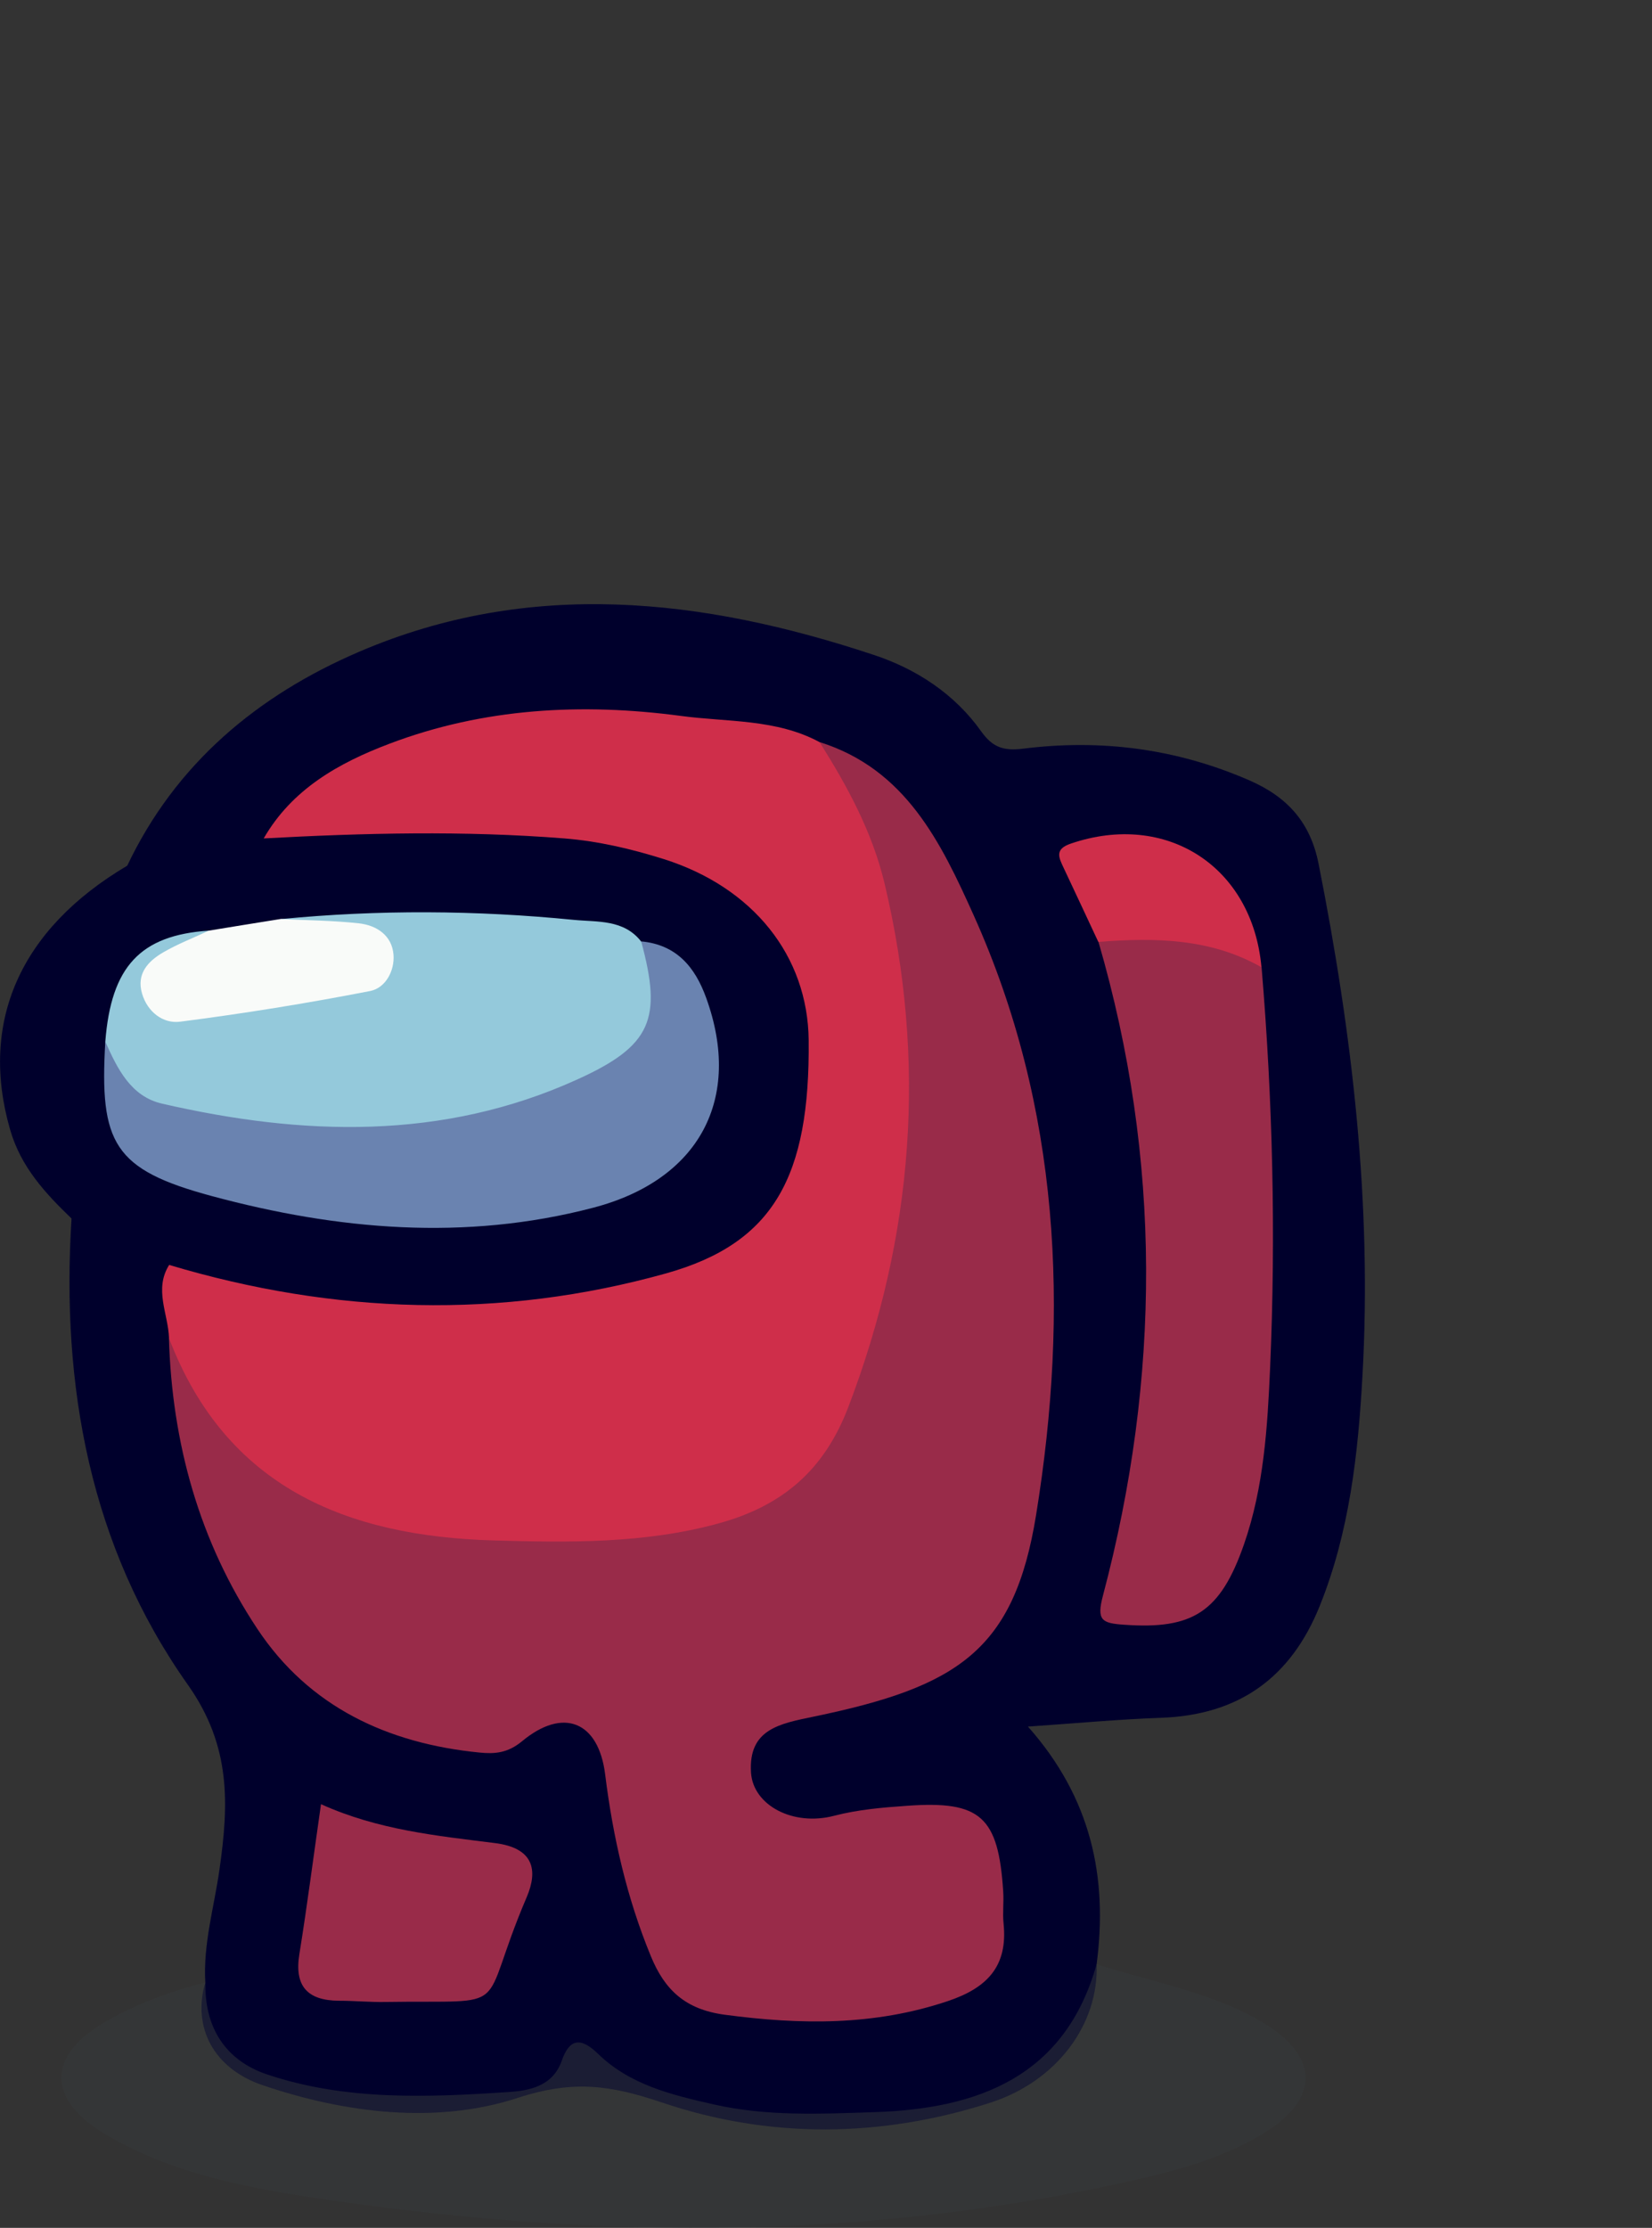 <?xml version="1.0" encoding="UTF-8"?>
<svg id="Layer_1" data-name="Layer 1" xmlns="http://www.w3.org/2000/svg" width="133.5" height="180" viewBox="0 0 133.5 180">
  <rect x="0" y="0" width="133.5" height="180" fill="#333333" stroke="none"/>
  <defs>
    <style>
      .cls-1 {
        fill: #373b3c;
        opacity: .5;
      }

      .cls-2 {
        fill: #f9fbf9;
      }

      .cls-3 {
        fill: #6a83b0;
      }

      .cls-4 {
        fill: #992b49;
      }

      .cls-5 {
        fill: #cf2e4a;
      }

      .cls-6 {
        fill: #94c9db;
      }

      .cls-7 {
        fill: #00002c;
      }
    </style>
  </defs>
  <path class="cls-7" d="M5.78,98.46c-.85,13.54,1.5,26.49,9.4,37.66,3.52,4.98,3.3,9.68,2.56,14.9-.43,3.05-1.33,6.03-1.15,9.16-1.06,3.59,.65,6.95,4.65,8.3,6.75,2.29,14.07,3.15,20.6,1.02,4.52-1.48,7.54-1.02,11.71,.39,8.65,2.92,17.67,2.83,26.47,0,5.37-1.72,8.78-6.32,8.6-11.2,.92-7.01-.44-13.43-5.55-19.19,3.93-.27,7.34-.59,10.75-.71,6.31-.22,10.5-3.25,12.83-9.04,2.4-5.96,3.1-12.26,3.45-18.56,.79-13.94-.83-27.71-3.54-41.38-.66-3.35-2.5-5.42-5.64-6.78-5.88-2.55-11.96-3.33-18.24-2.54-1.6,.2-2.48-.12-3.39-1.4-2.16-3.04-5.26-5.05-8.69-6.18-13.8-4.58-27.76-6.18-41.58-.25-8.2,3.52-14.82,9.03-18.74,17.29,3.75,.4,7.15-1.51,10.83-1.58,12.33-12.24,27.36-10.76,42.58-8.27,.99,.16,1.87,.66,2.78,1.05,5.51,2.23,8.48,6.89,10.74,11.88,7.02,15.53,8.26,31.88,5.65,48.48-1.55,9.89-6.28,14.09-16.18,15.99-.61,.12-1.24,.17-1.85,.3-3.52,.78-5.15,2.71-4.7,5.56,.42,2.67,2.86,4.57,6.07,4.33,2.98-.23,5.96-.56,8.94-.81,2.1-.18,3.25,.75,4.04,2.55,2.73,6.22,.76,10.42-5.76,12.03-4.68,1.16-9.4,.93-14.13,.33-3.08-.39-4.9-2.14-6.01-4.91-1.63-4.07-2.54-8.31-3.31-12.59-1.05-5.81-3.19-7-8.5-4.59-1.69,.77-3.32,.88-5.09,.52-7.57-1.56-13.18-5.63-16.64-12.58-2.92-5.86-4.72-12-5.07-18.53-.19-2.24-.4-4.49-.61-6.74-2.33-2.19-5-3.69-8.27-3.93Z"/>
  <path class="cls-1" d="M88.62,158.69c-2.54,9.08-9.55,11.69-17.94,11.96-4.32,.14-8.66,.36-12.99-.62-3.45-.78-6.79-1.59-9.37-4.1-1.43-1.39-2.32-1.18-2.93,.58-.72,2.04-2.6,2.4-4.22,2.51-6.58,.44-13.21,.72-19.57-1.41-3.38-1.13-5.08-3.8-5-7.44-2.78,.71-5.47,1.69-7.96,3.11-4.9,2.79-4.9,6.35-.05,9.2,5.7,3.35,12.18,4.43,18.51,5.34,21.83,3.13,43.64,3.18,65.26-1.84,3.28-.76,6.5-1.72,9.42-3.42,5.03-2.93,4.95-6.53-.16-9.4-4.06-2.28-8.64-3.04-13-4.46Z"/>
  <path class="cls-7" d="M5.78,98.46c2.56,1.39,5.04,2.93,7.88,3.73,.8,1.44,2.2,1.95,3.69,2.27,10.97,2.39,22.04,2.69,33.03,.55,13.08-2.54,17.34-10.9,15.7-23.62-.85-6.57-5.44-10.7-11.68-12.84-6.21-2.13-12.66-2.69-19.17-2.52-4.69,.12-9.52-.8-13.93,1.7-3.88-.23-7.57,.45-11.03,2.22C1.59,75.09-1.68,82.6,.82,91.28c.87,3.01,2.83,5.12,4.97,7.18Z"/>
  <path class="cls-4" d="M13.65,108.1c.25,8.48,2.45,16.44,7.15,23.51,4.18,6.3,10.53,9.26,17.97,9.99,1.21,.12,2.26,.04,3.41-.91,3.33-2.77,6.18-1.62,6.72,2.65,.63,5.07,1.75,9.99,3.7,14.72,1.11,2.7,2.76,4.29,5.96,4.72,6.14,.82,12.1,.9,18.06-1.11,3.18-1.07,4.83-2.83,4.48-6.25-.09-.86,.03-1.74-.03-2.6-.39-6.05-1.83-7.35-7.78-6.92-1.98,.14-3.94,.3-5.9,.81-3.31,.86-6.53-.85-6.7-3.49-.22-3.5,2.28-3.95,5.09-4.53,11.63-2.41,16.18-5.35,17.95-16.3,2.67-16.49,1.95-32.89-5.05-48.45-2.64-5.87-5.49-11.8-12.44-13.98-.37,1.05,.09,1.94,.55,2.83,5.91,11.24,6.85,23.2,4.85,35.47-.92,5.62-2.35,11.16-4.73,16.42-1.59,3.51-4.11,5.94-7.82,6.93-10.07,2.67-20.19,2.95-30.25-.01-5.37-1.58-9.42-4.95-12.18-9.84-.77-1.37-1.25-3.04-3-3.63Z"/>
  <path class="cls-5" d="M13.65,108.1c4.59,12.04,14.32,16.02,26.23,16.36,6.08,.17,12.17,.27,18.17-1.37,5.19-1.42,8.57-4.31,10.52-9.45,5.27-13.84,6.34-27.88,2.91-42.27-.99-4.15-3-7.84-5.25-11.41-3.51-1.89-7.46-1.61-11.23-2.12-7.98-1.06-15.91-.64-23.53,2.25-4.1,1.55-7.87,3.67-10.16,7.65,8.1-.44,16.19-.64,24.29,0,2.76,.22,5.43,.85,8.04,1.67,7.24,2.29,11.64,7.84,11.71,14.63,.11,11.01-2.81,16.4-11.51,18.84-13.37,3.74-26.84,3.31-40.17-.68-1.24,1.97-.08,3.94-.01,5.91Z"/>
  <path class="cls-4" d="M88.77,76.1c5.11,17.57,5.03,35.2,.36,52.82-.53,2-.08,2.23,1.7,2.35,5.55,.4,7.79-1.01,9.7-6.5,1.61-4.63,1.9-9.5,2.11-14.29,.47-10.78,.21-21.56-.69-32.33-3.1-3.36-8.71-4.23-13.17-2.05Z"/>
  <path class="cls-4" d="M25.94,145.77c-.62,4.31-1.12,8.23-1.75,12.13-.41,2.57,.65,3.73,3.19,3.75,1.25,0,2.49,.12,3.74,.1,10.68-.17,7.35,1.1,11.44-8.46,.93-2.18,.59-3.99-2.58-4.38-4.67-.59-9.41-1.05-14.04-3.14Z"/>
  <path class="cls-5" d="M88.77,76.1c4.55-.35,9.04-.3,13.17,2.05-.73-8.15-7.69-12.63-15.41-9.99-1.32,.45-.97,1.12-.58,1.95,.94,2,1.88,4,2.81,6Z"/>
  <path class="cls-6" d="M16.88,75.19c-5.54,.37-7.9,2.9-8.37,8.97,.3,3.59,2.4,5.56,5.79,6.34,9.68,2.2,19.32,2.14,28.86-.7,3.01-.9,5.79-2.36,8.11-4.51,2.9-2.68,3.06-5.9,.55-9.21-1.41-1.82-3.55-1.57-5.46-1.76-7.89-.78-15.79-.83-23.68-.06,1.17,1.88,3.12,.99,4.73,1.32,1.24,.26,2.66,.39,2.67,2.02,0,1.41-1.27,1.7-2.38,1.91-3.55,.69-7.13,1.21-10.67,1.9-1.49,.29-3.24,.45-3.91-1.25-.65-1.65,1.01-2.29,2.09-3.08,.7-.51,1.48-.94,1.69-1.89Z"/>
  <path class="cls-3" d="M51.82,76.08c1.7,6.26,.83,8.42-5.18,11.14-10.89,4.94-22.19,4.56-33.54,1.95-2.53-.58-3.62-2.83-4.59-5.01-.48,8.22,.67,10.34,8.62,12.48,10.13,2.73,20.45,3.65,30.8,.94,8.58-2.24,12.09-8.8,9.14-16.95-.9-2.5-2.4-4.3-5.25-4.57Z"/>
  <path class="cls-2" d="M16.88,75.19c-1.23,.58-2.51,1.07-3.68,1.75-1.24,.72-2.19,1.73-1.72,3.34,.44,1.49,1.7,2.44,3.06,2.27,5.15-.66,10.28-1.49,15.37-2.48,1.24-.24,1.99-1.63,1.89-2.93-.12-1.56-1.36-2.38-2.8-2.54-2.09-.23-4.21-.24-6.32-.35-1.93,.31-3.87,.62-5.8,.94Z"/>
</svg>